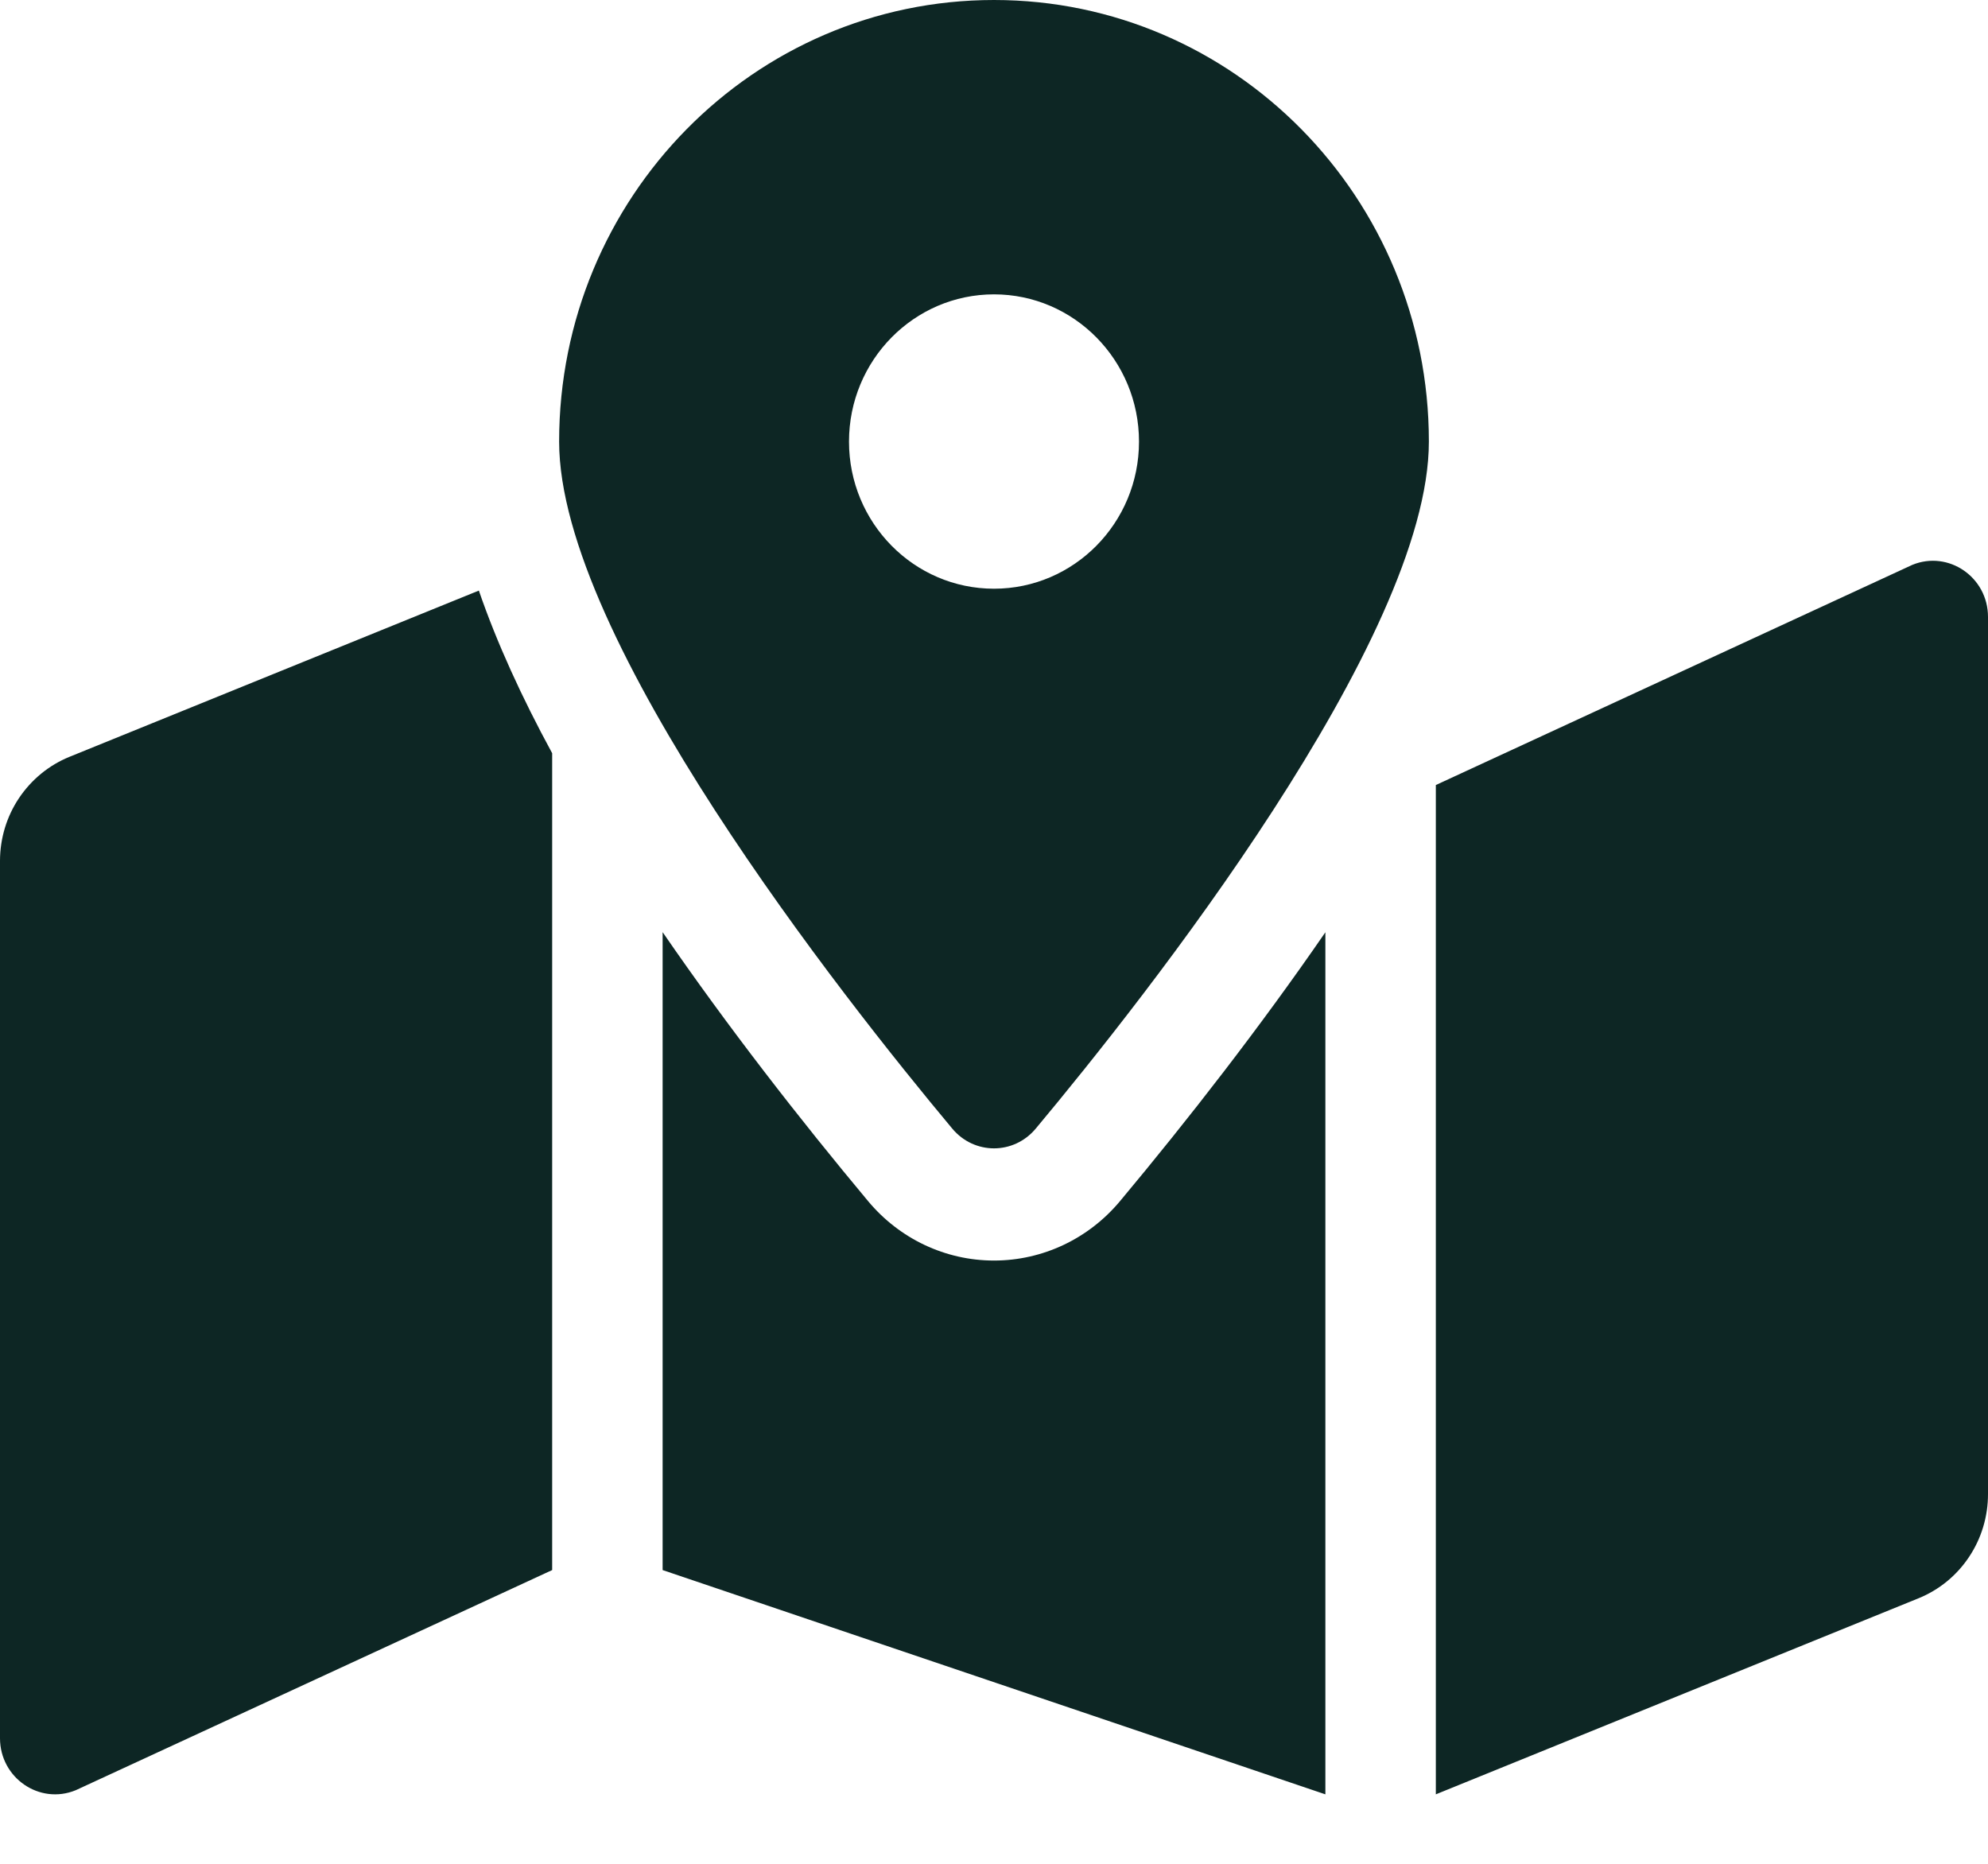 <svg width="16" height="15" viewBox="0 0 16 15" fill="none" xmlns="http://www.w3.org/2000/svg">
<path d="M8 0C6.067 0 4.5 1.591 4.5 3.554C4.5 5.141 6.787 8.033 7.664 9.083C7.841 9.295 8.159 9.295 8.336 9.083C9.213 8.033 11.5 5.141 11.5 3.554C11.5 1.591 9.933 0 8 0ZM8 4.738C7.356 4.738 6.833 4.208 6.833 3.554C6.833 2.9 7.356 2.369 8 2.369C8.644 2.369 9.167 2.9 9.167 3.554C9.167 4.208 8.644 4.738 8 4.738ZM0.559 6.091C0.394 6.158 0.253 6.274 0.153 6.423C0.053 6.572 3.95058e-05 6.749 0 6.929L0 13.989C0 14.309 0.318 14.527 0.609 14.408L4.444 12.636V6.062C4.199 5.611 3.998 5.172 3.854 4.753L0.559 6.091ZM8 10.145C7.609 10.145 7.239 9.97 6.986 9.666C6.44 9.012 5.859 8.267 5.333 7.502V12.636L10.667 14.441V7.503C10.141 8.267 9.561 9.012 9.014 9.667C8.761 9.97 8.391 10.145 8 10.145ZM15.391 4.546L11.556 6.318V14.441L15.441 12.863C15.606 12.796 15.748 12.68 15.847 12.531C15.947 12.382 16 12.205 16 12.025V4.965C16 4.645 15.682 4.427 15.391 4.546Z" fill="#0D2624"/>
</svg>
